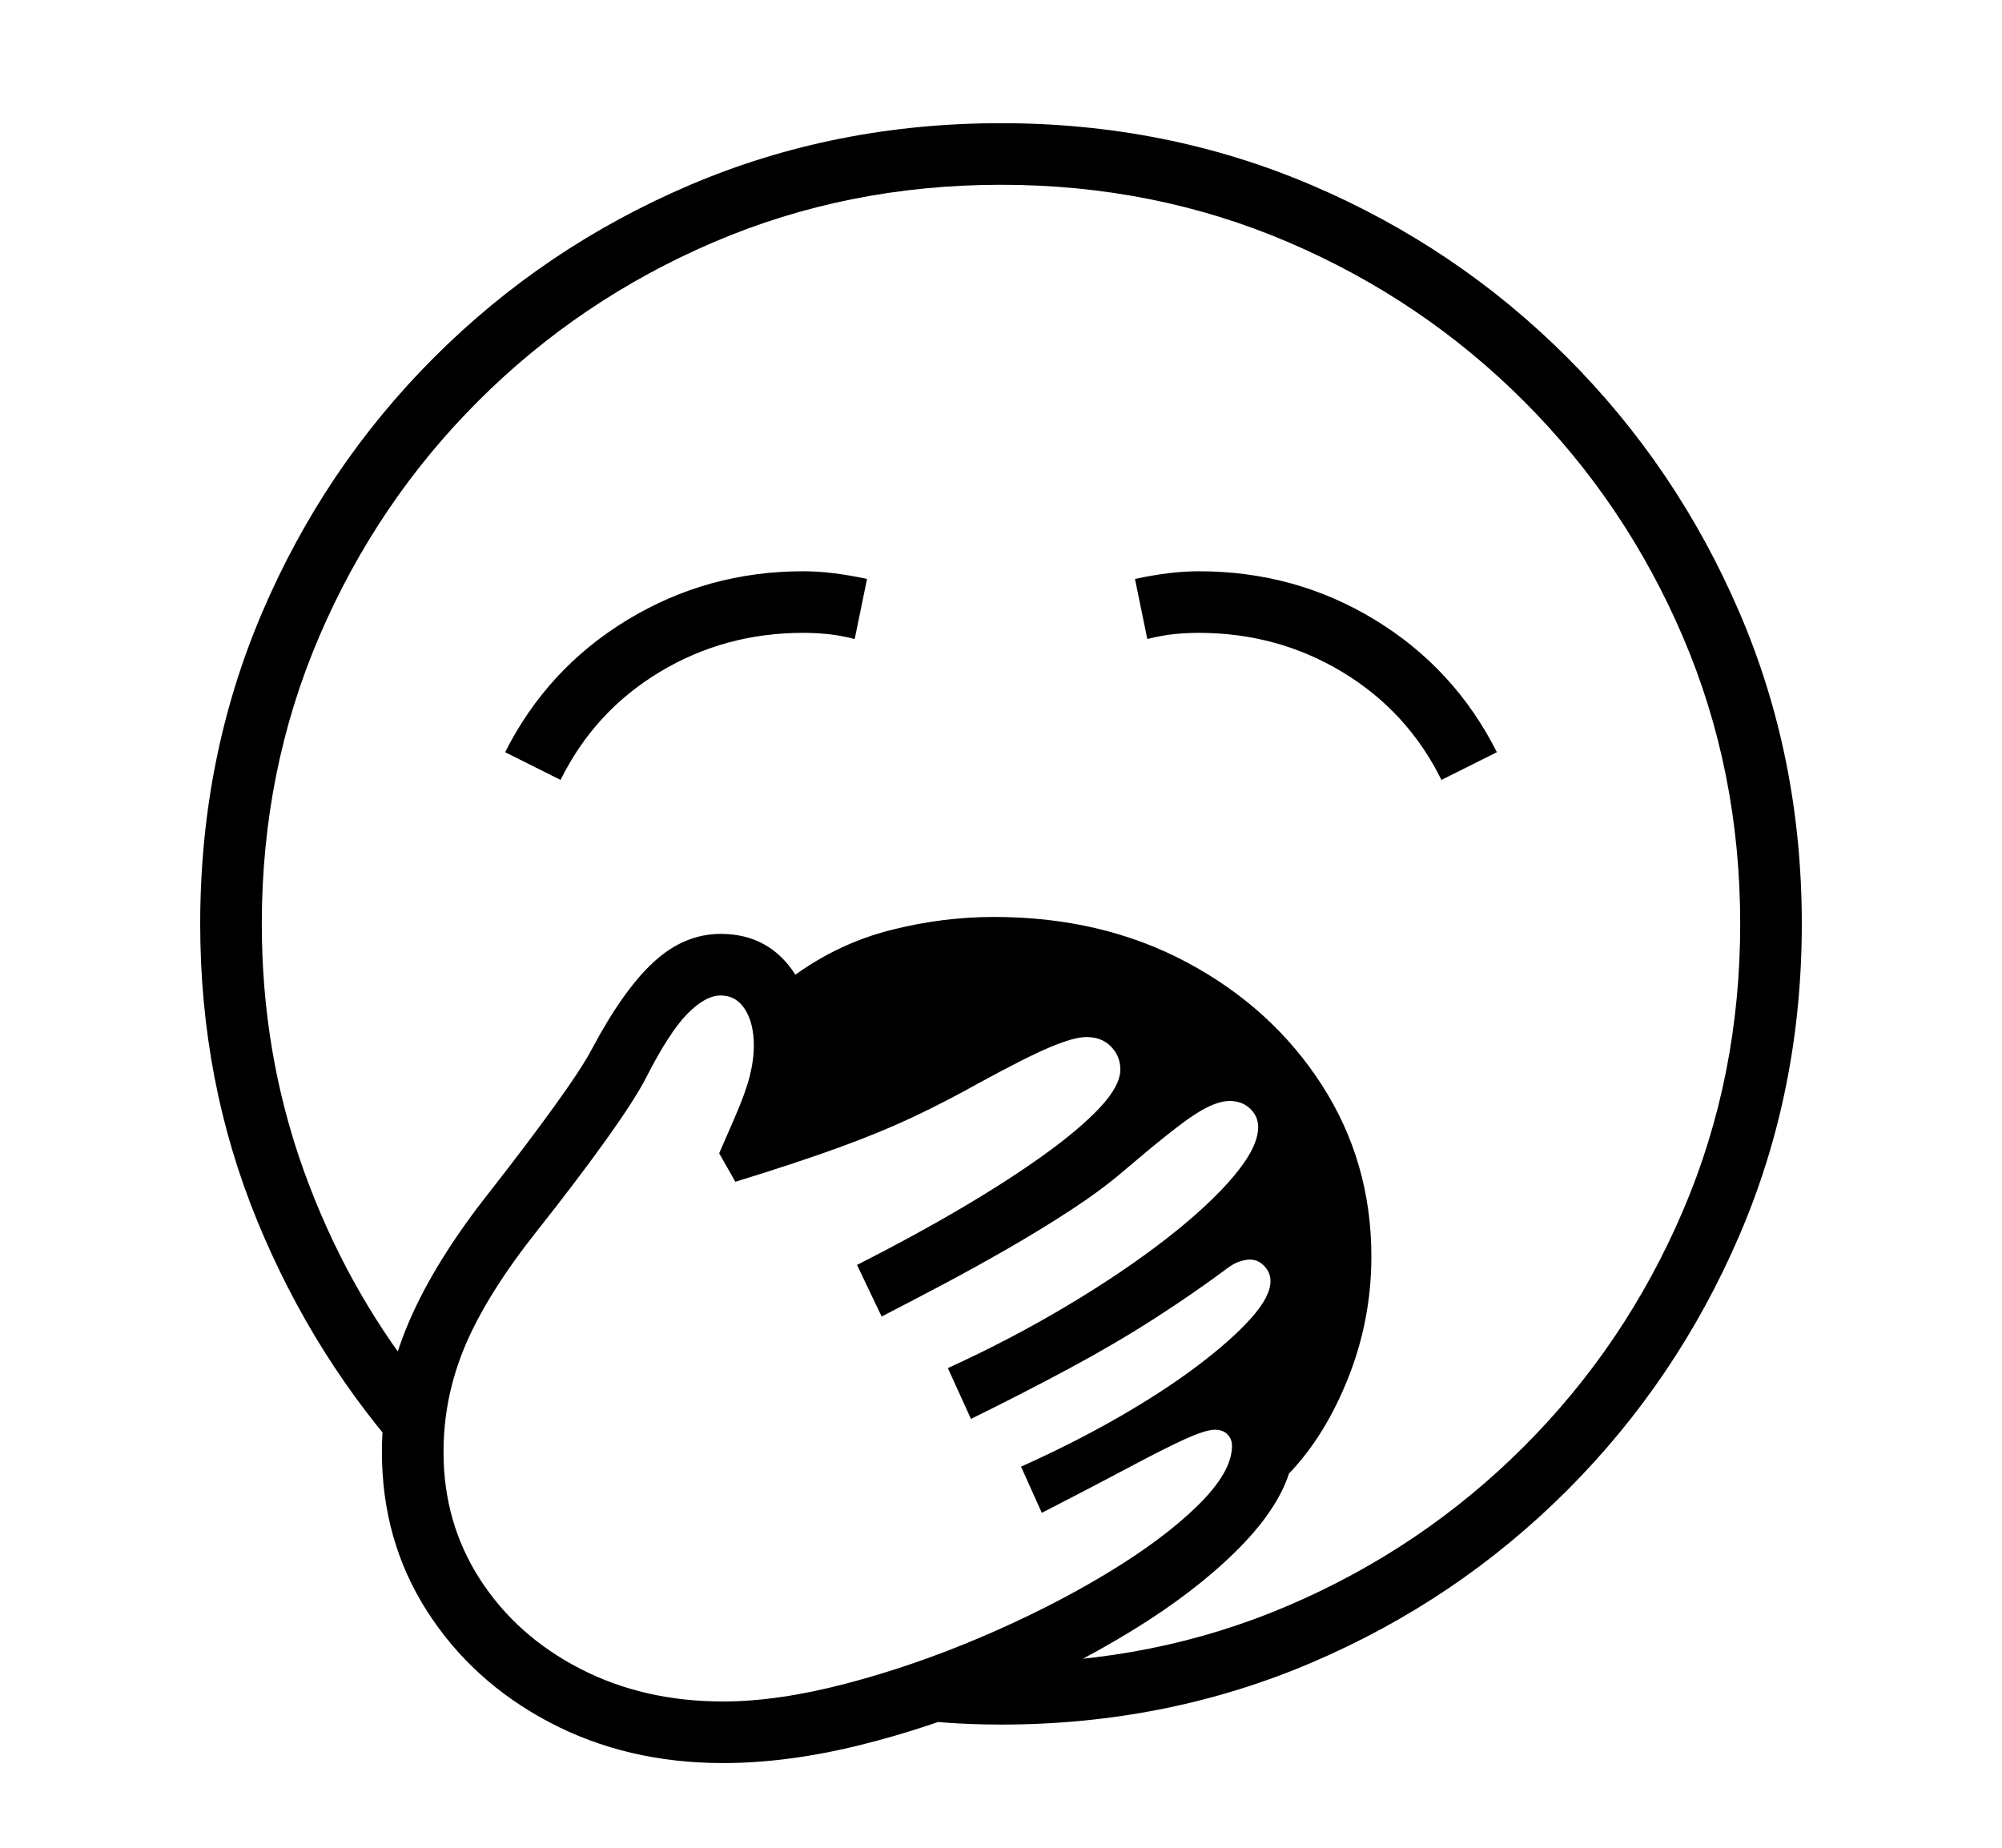 <svg xmlns="http://www.w3.org/2000/svg"
    viewBox="0 0 2600 2400">
  <!--
Copyright 2013, 2022 Google Inc. All Rights Reserved.
Noto is a trademark of Google Inc.
This Font Software is licensed under the SIL Open Font License, Version 1.1. This Font Software is distributed on an "AS IS" BASIS, WITHOUT WARRANTIES OR CONDITIONS OF ANY KIND, either express or implied. See the SIL Open Font License for the specific language, permissions and limitations governing your use of this Font Software.
http://scripts.sil.org/OFL
  -->
<path d="M1300 2240L1300 2240Q1264 2240 1228.5 2237.5 1193 2235 1158 2230L1158 2230 1248 2159Q1261 2160 1274 2160 1287 2160 1300 2160L1300 2160Q1499 2160 1673 2085.5 1847 2011 1979 1879 2111 1747 2185.5 1573 2260 1399 2260 1200L2260 1200Q2260 1001 2185.5 827 2111 653 1979 521 1847 389 1673 314.5 1499 240 1300 240L1300 240Q1101 240 927 314.5 753 389 621 521 489 653 414.5 827 340 1001 340 1200L340 1200Q340 1368 394 1519 448 1670 544 1792L544 1792 536 1906Q408 1766 334 1585.5 260 1405 260 1200L260 1200Q260 984 340.5 795.5 421 607 564 464 707 321 895.5 240.5 1084 160 1300 160L1300 160Q1515 160 1703.5 240.5 1892 321 2035 464 2178 607 2259 795.5 2340 984 2340 1200L2340 1200Q2340 1416 2259 1604.5 2178 1793 2035 1936 1892 2079 1703.5 2159.5 1515 2240 1300 2240ZM939 2210L939 2210Q1010 2210 1098 2187 1186 2164 1274 2126.5 1362 2089 1436 2044.5 1510 2000 1555 1956 1600 1912 1600 1878L1600 1878Q1600 1869 1594 1863 1588 1857 1578 1857L1578 1857Q1566 1857 1539.5 1869 1513 1881 1468 1905 1423 1929 1353 1965L1353 1965 1326 1905Q1393 1875 1451.5 1841.5 1510 1808 1554.5 1774.5 1599 1741 1624.5 1712.5 1650 1684 1650 1664L1650 1664Q1650 1653 1642 1644.5 1634 1636 1623 1636L1623 1636Q1618 1636 1610 1638.5 1602 1641 1593 1648L1593 1648Q1550 1680 1499.5 1712.5 1449 1745 1389.5 1777 1330 1809 1261 1843L1261 1843 1231 1777Q1312 1740 1385 1696.5 1458 1653 1514 1609.5 1570 1566 1602 1528 1634 1490 1634 1464L1634 1464Q1634 1450 1623.5 1440 1613 1430 1597 1430L1597 1430Q1579 1430 1552.5 1447 1526 1464 1458 1522L1458 1522Q1430 1546 1391 1571.5 1352 1597 1308.5 1622 1265 1647 1222.5 1669.5 1180 1692 1145 1710L1145 1710 1113 1643Q1186 1606 1248 1569.5 1310 1533 1356.5 1499.5 1403 1466 1429 1438 1455 1410 1455 1389L1455 1389Q1455 1372 1443 1359.5 1431 1347 1411 1347L1411 1347Q1395 1347 1364 1360 1333 1373 1269 1408L1269 1408Q1226 1432 1184.5 1451.5 1143 1471 1089.5 1490.5 1036 1510 955 1535L955 1535 934 1498 954 1452Q968 1420 973.5 1398.5 979 1377 979 1358L979 1358Q979 1329 967.5 1311 956 1293 936 1293L936 1293Q916 1293 892.5 1317 869 1341 839 1400L839 1400Q824 1429 786 1482 748 1535 698 1598L698 1598Q633 1680 604.5 1747 576 1814 576 1886L576 1886Q576 1978 623.5 2051.5 671 2125 753.5 2167.5 836 2210 939 2210ZM939 2290L939 2290Q814 2290 713.5 2237 613 2184 554.5 2092.5 496 2001 496 1886L496 1886Q496 1800 530 1719.5 564 1639 636 1548L636 1548Q683 1488 719.5 1437.5 756 1387 769 1362L769 1362Q810 1285 849.5 1249 889 1213 936 1213L936 1213Q999 1213 1033 1266L1033 1266Q1090 1225 1157 1208 1224 1191 1291 1191L1291 1191Q1431 1191 1541.5 1250 1652 1309 1716.5 1409 1781 1509 1781 1632L1781 1632Q1781 1714 1751 1789.5 1721 1865 1674 1914L1674 1914Q1658 1963 1604 2016 1550 2069 1471 2117.5 1392 2166 1300.5 2205 1209 2244 1115.5 2267 1022 2290 939 2290ZM728 1013L728 1013 656 977Q711 868 815 805 919 742 1043 742L1043 742Q1080 742 1126 752L1126 752 1110 830Q1090 825 1074 823.5 1058 822 1043 822L1043 822Q941 822 856.5 873 772 924 728 1013ZM1944 977L1872 1013Q1828 924 1743.5 873 1659 822 1557 822L1557 822Q1542 822 1526 823.5 1510 825 1490 830L1490 830 1474 752Q1520 742 1557 742L1557 742Q1682 742 1785.5 805 1889 868 1944 977L1944 977Z"/>
</svg>